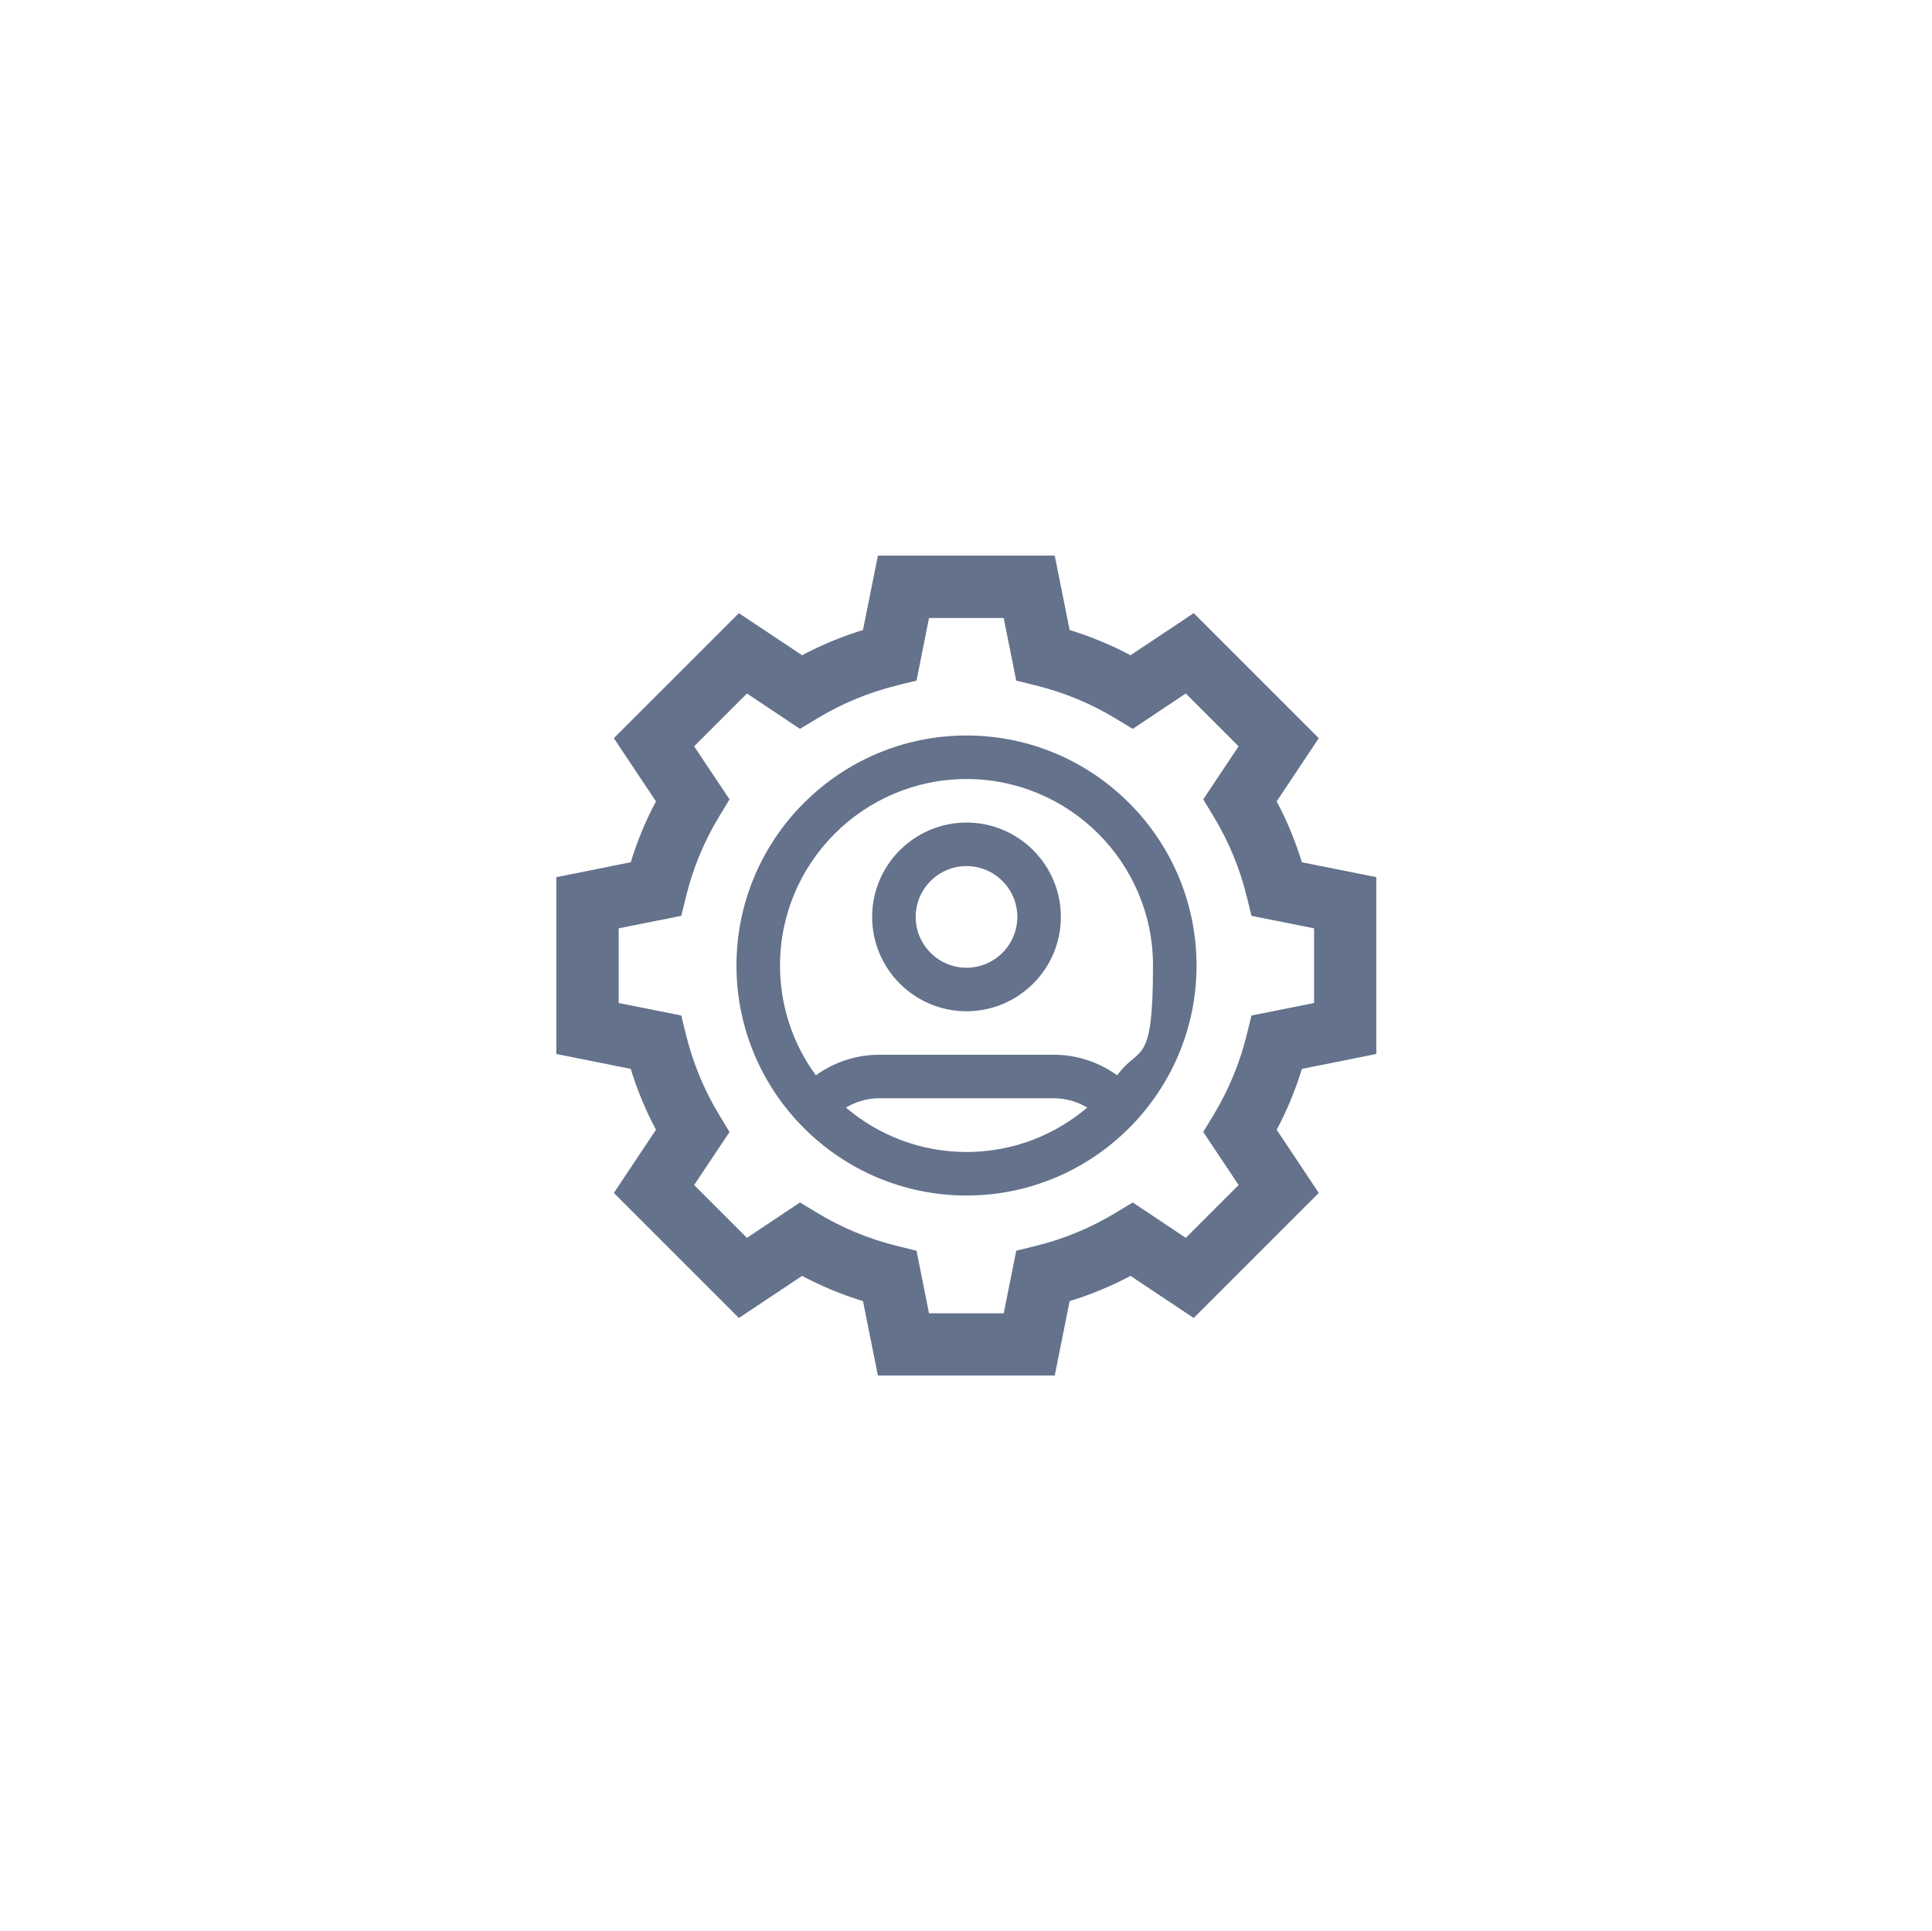 <svg width="3063" height="3062" viewBox="0 0 3063 3062" fill="none" xmlns="http://www.w3.org/2000/svg">
<path d="M1532.3 1304.24C1449.88 1304.24 1382.71 1371.33 1382.71 1453.84C1382.71 1536.35 1449.79 1603.43 1532.3 1603.43C1614.81 1603.43 1681.89 1536.35 1681.89 1453.84C1681.89 1371.33 1614.81 1304.24 1532.3 1304.24ZM1532.3 1534.41C1487.85 1534.41 1451.73 1498.28 1451.73 1453.84C1451.73 1409.39 1487.85 1373.27 1532.3 1373.27C1576.74 1373.27 1612.87 1409.39 1612.87 1453.84C1612.87 1498.28 1576.74 1534.41 1532.3 1534.41Z" fill="#64728C"/>
<path d="M1532.3 1166.2C1331.24 1166.2 1167.6 1329.84 1167.6 1530.9C1167.6 1731.96 1331.24 1895.6 1532.3 1895.6C1733.36 1895.6 1897 1731.96 1897 1530.9C1897 1329.84 1733.36 1166.2 1532.3 1166.2ZM1341.13 1756.17C1357.02 1746.65 1375.41 1741.38 1394.35 1741.38H1670.44C1689.38 1741.38 1707.77 1746.56 1723.66 1756.17C1672.01 1800.06 1605.3 1826.58 1532.39 1826.58C1459.49 1826.58 1392.78 1800.06 1341.13 1756.17ZM1771.15 1704.98C1742.05 1684 1706.94 1672.36 1670.35 1672.36H1394.26C1357.76 1672.36 1322.56 1684 1293.45 1704.98C1257.69 1656.1 1236.63 1595.95 1236.63 1530.9C1236.63 1367.91 1369.31 1235.22 1532.3 1235.22C1695.29 1235.22 1827.98 1367.82 1827.98 1530.9C1827.98 1693.98 1806.82 1656.1 1771.15 1704.98Z" fill="#64728C"/>
<path d="M1448.67 1070.5L1447.93 1074.24L1444.22 1075.15L1421.11 1080.85L1421.1 1080.86C1376.27 1091.84 1333.55 1109.44 1293.97 1133.16L1292.09 1134.3L1271.77 1146.61L1268.51 1148.58L1265.33 1146.47L1183.47 1091.86L1092.76 1182.57L1147.37 1264.43L1149.48 1267.61L1147.51 1270.87L1135.2 1291.19V1291.19C1110.9 1331.3 1092.92 1374.66 1081.76 1420.2L1081.75 1420.21L1076.05 1443.32L1075.14 1447.03L1071.4 1447.77L974.853 1467.02V1595.28L1071.4 1614.53L1075.14 1615.27L1076.05 1618.98L1081.75 1642.09L1081.76 1642.1C1092.92 1687.64 1110.9 1731 1135.2 1771.11L1147.51 1791.43L1149.48 1794.69L1147.37 1797.87L1092.76 1879.73L1183.47 1970.44L1265.33 1915.83L1268.51 1913.72L1271.77 1915.69L1292.09 1928C1331.57 1951.92 1374.21 1969.72 1418.97 1980.92L1421.1 1981.44L1421.11 1981.45L1444.22 1987.15L1447.93 1988.06L1448.67 1991.8L1467.92 2088.35H1596.18L1615.53 1991.8L1616.28 1988.06L1619.98 1987.15L1643.09 1981.45L1643.1 1981.44C1688.64 1970.28 1732 1952.3 1772.11 1928L1792.43 1915.69L1795.69 1913.72L1798.87 1915.83L1880.73 1970.44L1971.44 1879.73L1916.83 1797.87L1914.72 1794.69L1916.69 1791.43L1929 1771.11C1953.3 1731 1971.28 1687.64 1982.44 1642.1L1982.45 1642.09L1988.15 1618.98L1989.06 1615.27L1992.8 1614.53L2089.35 1595.28V1467.02L1992.8 1447.77L1989.06 1447.03L1988.15 1443.32L1982.45 1420.21L1982.44 1420.2C1971.28 1374.66 1953.3 1331.3 1929 1291.19L1916.69 1270.87L1914.72 1267.61L1916.83 1264.43L1971.44 1182.57L1880.73 1091.86L1798.87 1146.47L1795.69 1148.58L1792.43 1146.61L1772.11 1134.3C1732 1110 1688.64 1092.02 1643.1 1080.86L1643.09 1080.85L1619.98 1075.15L1616.28 1074.24L1615.53 1070.5L1596.18 973.953H1467.92L1448.67 1070.5ZM2176 1666.26L2171.18 1667.23L2059.34 1689.63C2048.76 1724.97 2034.62 1759.22 2017.09 1791.72L2080.33 1886.68L2083.05 1890.77L1895.25 2078.58L1891.77 2082.05L1887.68 2079.33L1792.71 2016.08C1760.23 2033.53 1726.07 2047.76 1690.63 2058.35L1668.22 2170.18L1667.26 2175H1396.74L1395.78 2170.18L1373.37 2058.34C1338.03 2047.76 1303.86 2033.62 1271.28 2016.08L1176.32 2079.33L1172.23 2082.05L1168.75 2078.58L980.947 1890.77L983.673 1886.68L1046.92 1791.71C1029.47 1759.24 1015.24 1725.07 1004.65 1689.63L892.821 1667.23L888 1666.26V1395.74L892.821 1394.78L1004.65 1372.37C1015.24 1337.03 1029.38 1302.86 1046.91 1270.28L983.673 1175.32L980.947 1171.23L1172.23 979.947L1176.32 982.673L1271.29 1045.92C1303.76 1028.47 1337.93 1014.24 1373.37 1003.65L1395.78 891.821L1396.74 887H1667.26L1668.22 891.821L1690.63 1003.65C1725.97 1014.24 1760.14 1028.38 1792.72 1045.91L1887.68 982.673L1891.77 979.947L2083.05 1171.23L2080.33 1175.32L2017.08 1270.29C2034.53 1302.76 2048.76 1336.93 2059.35 1372.37L2171.18 1394.78L2176 1395.74V1666.26Z" fill="#64728C" stroke="#64728C" stroke-width="12"/>
</svg>
